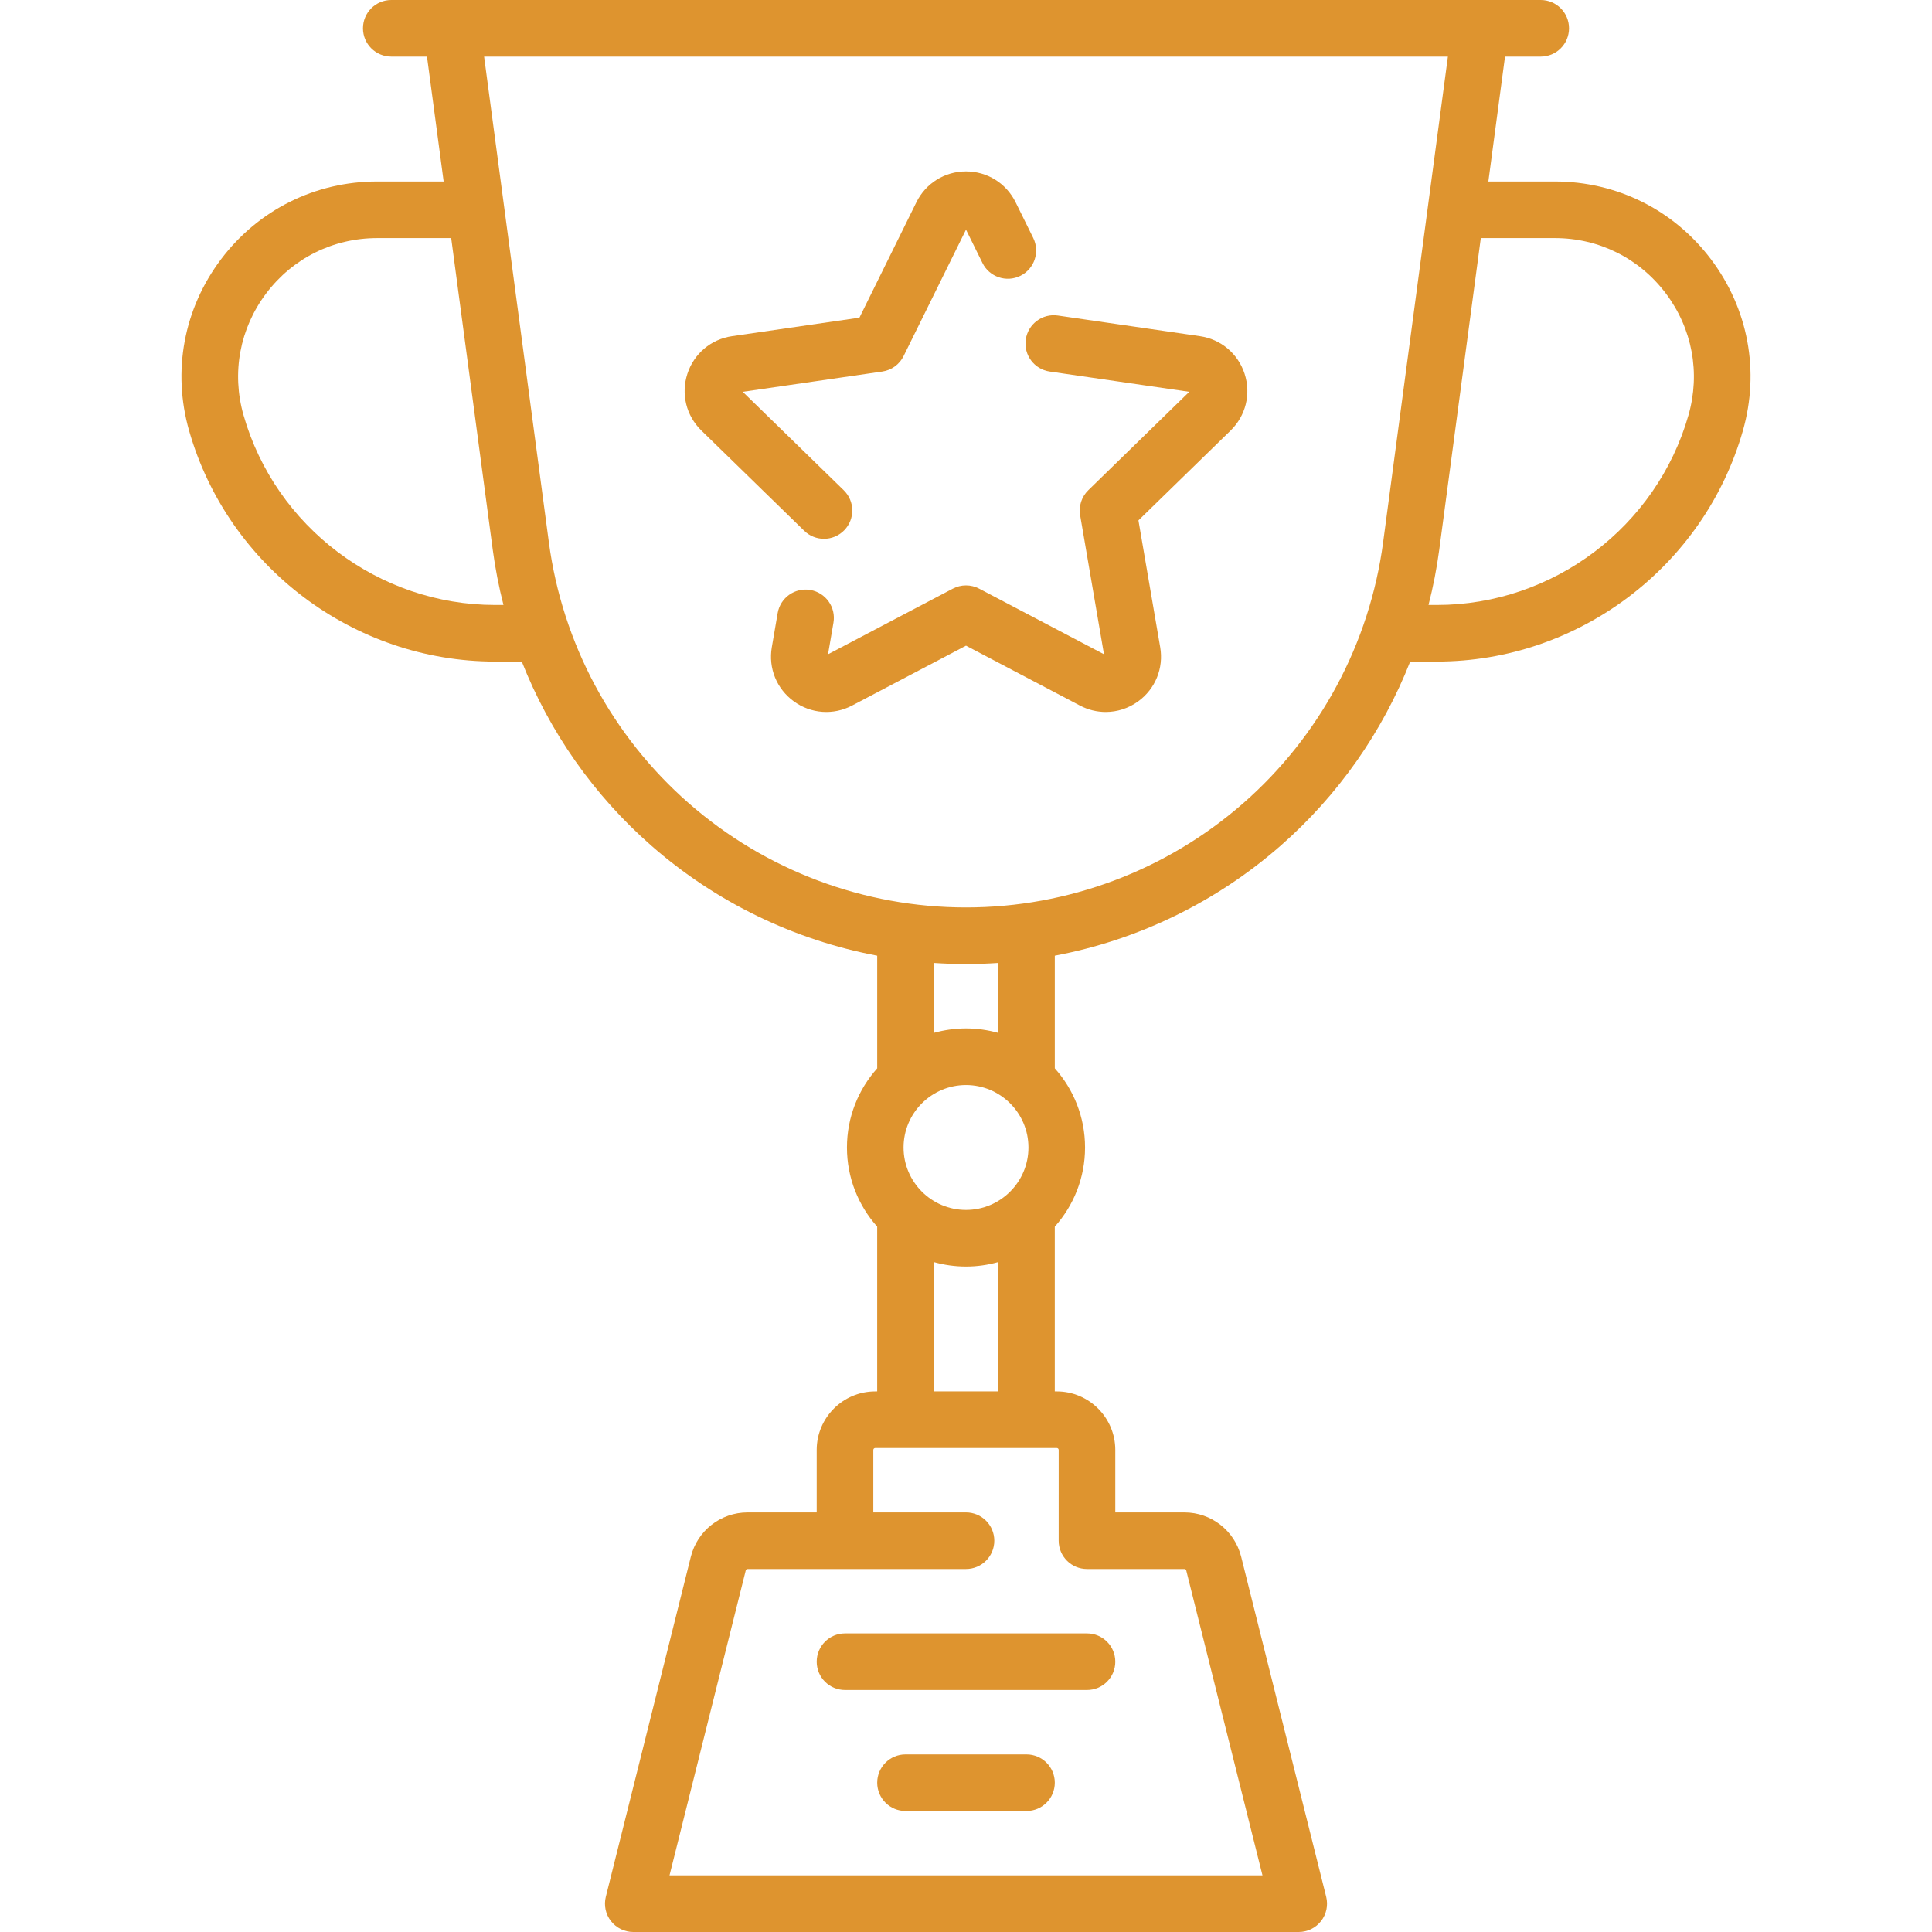 <?xml version="1.0" encoding="iso-8859-1"?>
<!-- Generator: Adobe Illustrator 19.0.0, SVG Export Plug-In . SVG Version: 6.00 Build 0)  -->
<svg version="1.1" id="Layer_1" xmlns="http://www.w3.org/2000/svg" xmlns:xlink="http://www.w3.org/1999/xlink" x="0px" y="0px" fill="#de942f"
	 viewBox="0 0 512.001 512.001" style="enable-background:new 0 0 512.001 512.001;" xml:space="preserve">
<g>
	<g>
		<path d="M453.428,68.712c-9.883-13.102-24.963-20.615-41.373-20.615H394.43L398.842,15h9.466c4.143,0,7.5-3.357,7.5-7.5
			s-3.357-7.5-7.5-7.5H103.694c-4.143,0-7.5,3.357-7.5,7.5s3.357,7.5,7.5,7.5h9.466l4.413,33.097H99.947
			c-16.41,0-31.49,7.514-41.373,20.615c-9.882,13.102-12.964,29.665-8.455,45.444c10.29,36.014,43.635,61.166,81.089,61.166h7.071
			c7.345,18.651,19.068,35.429,34.376,48.831c17.096,14.968,37.774,24.947,59.813,29.118v29.843
			c-4.981,5.58-8.017,12.932-8.017,20.983c0,8.049,3.034,15.4,8.013,20.979v43.666h-0.513c-8.556,0-15.516,6.96-15.516,15.516
			v16.549h-18.304c-7.133,0-13.322,4.832-15.054,11.752l-22.53,90.122c-0.56,2.241-0.057,4.614,1.365,6.435
			c1.421,1.82,3.602,2.885,5.911,2.885h176.355c2.31,0,4.49-1.064,5.911-2.885c1.422-1.82,1.925-4.193,1.365-6.435l-22.531-90.123
			c-1.73-6.919-7.92-11.751-15.053-11.751h-18.307l0.001-16.549c0-8.556-6.96-15.516-15.516-15.516h-0.52v-43.658
			c4.983-5.581,8.02-12.935,8.02-20.987c0-8.051-3.035-15.403-8.017-20.983v-29.843c22.04-4.171,42.717-14.15,59.813-29.118
			c15.308-13.402,27.031-30.18,34.376-48.831h7.071c37.454,0,70.799-25.152,81.089-61.166
			C466.392,98.377,463.31,81.813,453.428,68.712z M131.208,160.323L131.208,160.323c-30.792-0.001-58.207-20.68-66.667-50.288
			c-3.203-11.212-1.013-22.98,6.009-32.29c7.022-9.31,17.737-14.648,29.397-14.648h19.625l11.011,82.583
			c0.661,4.956,1.616,9.843,2.844,14.643H131.208z M280.051,383.741c0.283,0.001,0.514,0.233,0.514,0.517c0,0,0,23.142-0.003,23.994
			c0,0.019,0,0.036,0,0.055c0,4.143,3.357,7.5,7.5,7.5h25.809c0.237,0,0.444,0.161,0.501,0.391L334.573,497H177.429l20.2-80.802
			c0.058-0.23,0.265-0.392,0.502-0.392h57.87c4.143,0,7.5-3.357,7.5-7.5s-3.357-7.5-7.5-7.5h-24.564v-16.549
			c0-0.284,0.231-0.516,0.516-0.516H280.051z M256.001,287.549c9.125,0,16.549,7.423,16.549,16.548s-7.424,16.549-16.549,16.549
			c-9.125,0-16.549-7.424-16.549-16.549S246.876,287.549,256.001,287.549z M247.469,273.731v-18.536
			c2.832,0.191,5.677,0.288,8.532,0.288c2.855,0,5.7-0.097,8.532-0.288v18.536c-2.716-0.764-5.575-1.182-8.532-1.182
			C253.044,272.549,250.185,272.967,247.469,273.731z M264.53,334.464v34.278h-17.065v-34.28c2.717,0.765,5.578,1.183,8.536,1.183
			C258.957,335.645,261.815,335.228,264.53,334.464z M366.548,143.697c-3.571,26.797-16.741,51.363-37.082,69.171
			c-20.34,17.808-46.431,27.615-73.465,27.615s-53.125-9.808-73.465-27.615c-20.341-17.809-33.511-42.374-37.083-69.171L128.293,15
			h255.415L366.548,143.697z M447.461,110.035c-8.46,29.608-35.875,50.287-66.667,50.287h-2.22
			c1.228-4.799,2.183-9.687,2.844-14.643l11.011-82.583h19.625c11.66,0,22.375,5.339,29.397,14.648
			C448.474,87.055,450.664,98.823,447.461,110.035z"/>
	</g>
</g>
<g>
	<g>
		<path d="M288.066,432.871h-64.129c-4.143,0-7.5,3.358-7.5,7.5c0,4.143,3.357,7.5,7.5,7.5h64.129c4.143,0,7.5-3.357,7.5-7.5
			S292.209,432.871,288.066,432.871z"/>
	</g>
</g>
<g>
	<g>
		<path d="M272.033,464.936h-32.064c-4.143,0-7.5,3.357-7.5,7.5s3.357,7.5,7.5,7.5h32.064c4.143,0,7.5-3.357,7.5-7.5
			S276.176,464.936,272.033,464.936z"/>
	</g>
</g>
<g>
	<g>
		<path d="M273.815,63.056l-4.669-9.46c-2.487-5.04-7.524-8.172-13.146-8.172c-5.622,0-10.658,3.132-13.146,8.172l-15.098,30.59
			l-33.759,4.905c-5.563,0.809-10.097,4.632-11.833,9.978c-1.737,5.346-0.315,11.104,3.709,15.027l27.251,26.563
			c1.46,1.422,3.35,2.13,5.236,2.13c1.952,0,3.901-0.757,5.372-2.265c2.891-2.967,2.83-7.715-0.136-10.606l-26.757-26.081
			l36.977-5.373c2.443-0.354,4.555-1.889,5.647-4.103l16.538-33.507l4.363,8.841c1.833,3.715,6.328,5.239,10.045,3.406
			C274.124,71.268,275.648,66.77,273.815,63.056z"/>
	</g>
</g>
<g>
	<g>
		<path d="M329.836,99.069c-1.736-5.345-6.271-9.169-11.834-9.977l-37.66-5.472c-4.091-0.603-7.905,2.244-8.5,6.344
			c-0.596,4.099,2.244,7.904,6.344,8.5l36.977,5.373l-26.757,26.081c-1.768,1.724-2.574,4.206-2.156,6.639l6.315,36.828
			l-33.073-17.388c-2.186-1.148-4.795-1.148-6.98,0l-33.073,17.388l1.437-8.376c0.699-4.083-2.043-7.96-6.125-8.66
			c-4.084-0.696-7.96,2.043-8.66,6.125l-1.553,9.056c-0.949,5.54,1.285,11.034,5.832,14.338c4.548,3.304,10.461,3.73,15.438,1.116
			l30.193-15.875l30.195,15.874c2.163,1.138,4.504,1.699,6.834,1.699c3.026,0,6.033-0.949,8.604-2.815
			c4.547-3.304,6.781-8.798,5.832-14.338l-5.767-33.622l24.428-23.811C330.151,110.172,331.573,104.414,329.836,99.069z"/>
	</g>
</g>
<g>
</g>
<g>
</g>
<g>
</g>
<g>
</g>
<g>
</g>
<g>
</g>
<g>
</g>
<g>
</g>
<g>
</g>
<g>
</g>
<g>
</g>
<g>
</g>
<g>
</g>
<g>
</g>
<g>
</g>
</svg>
